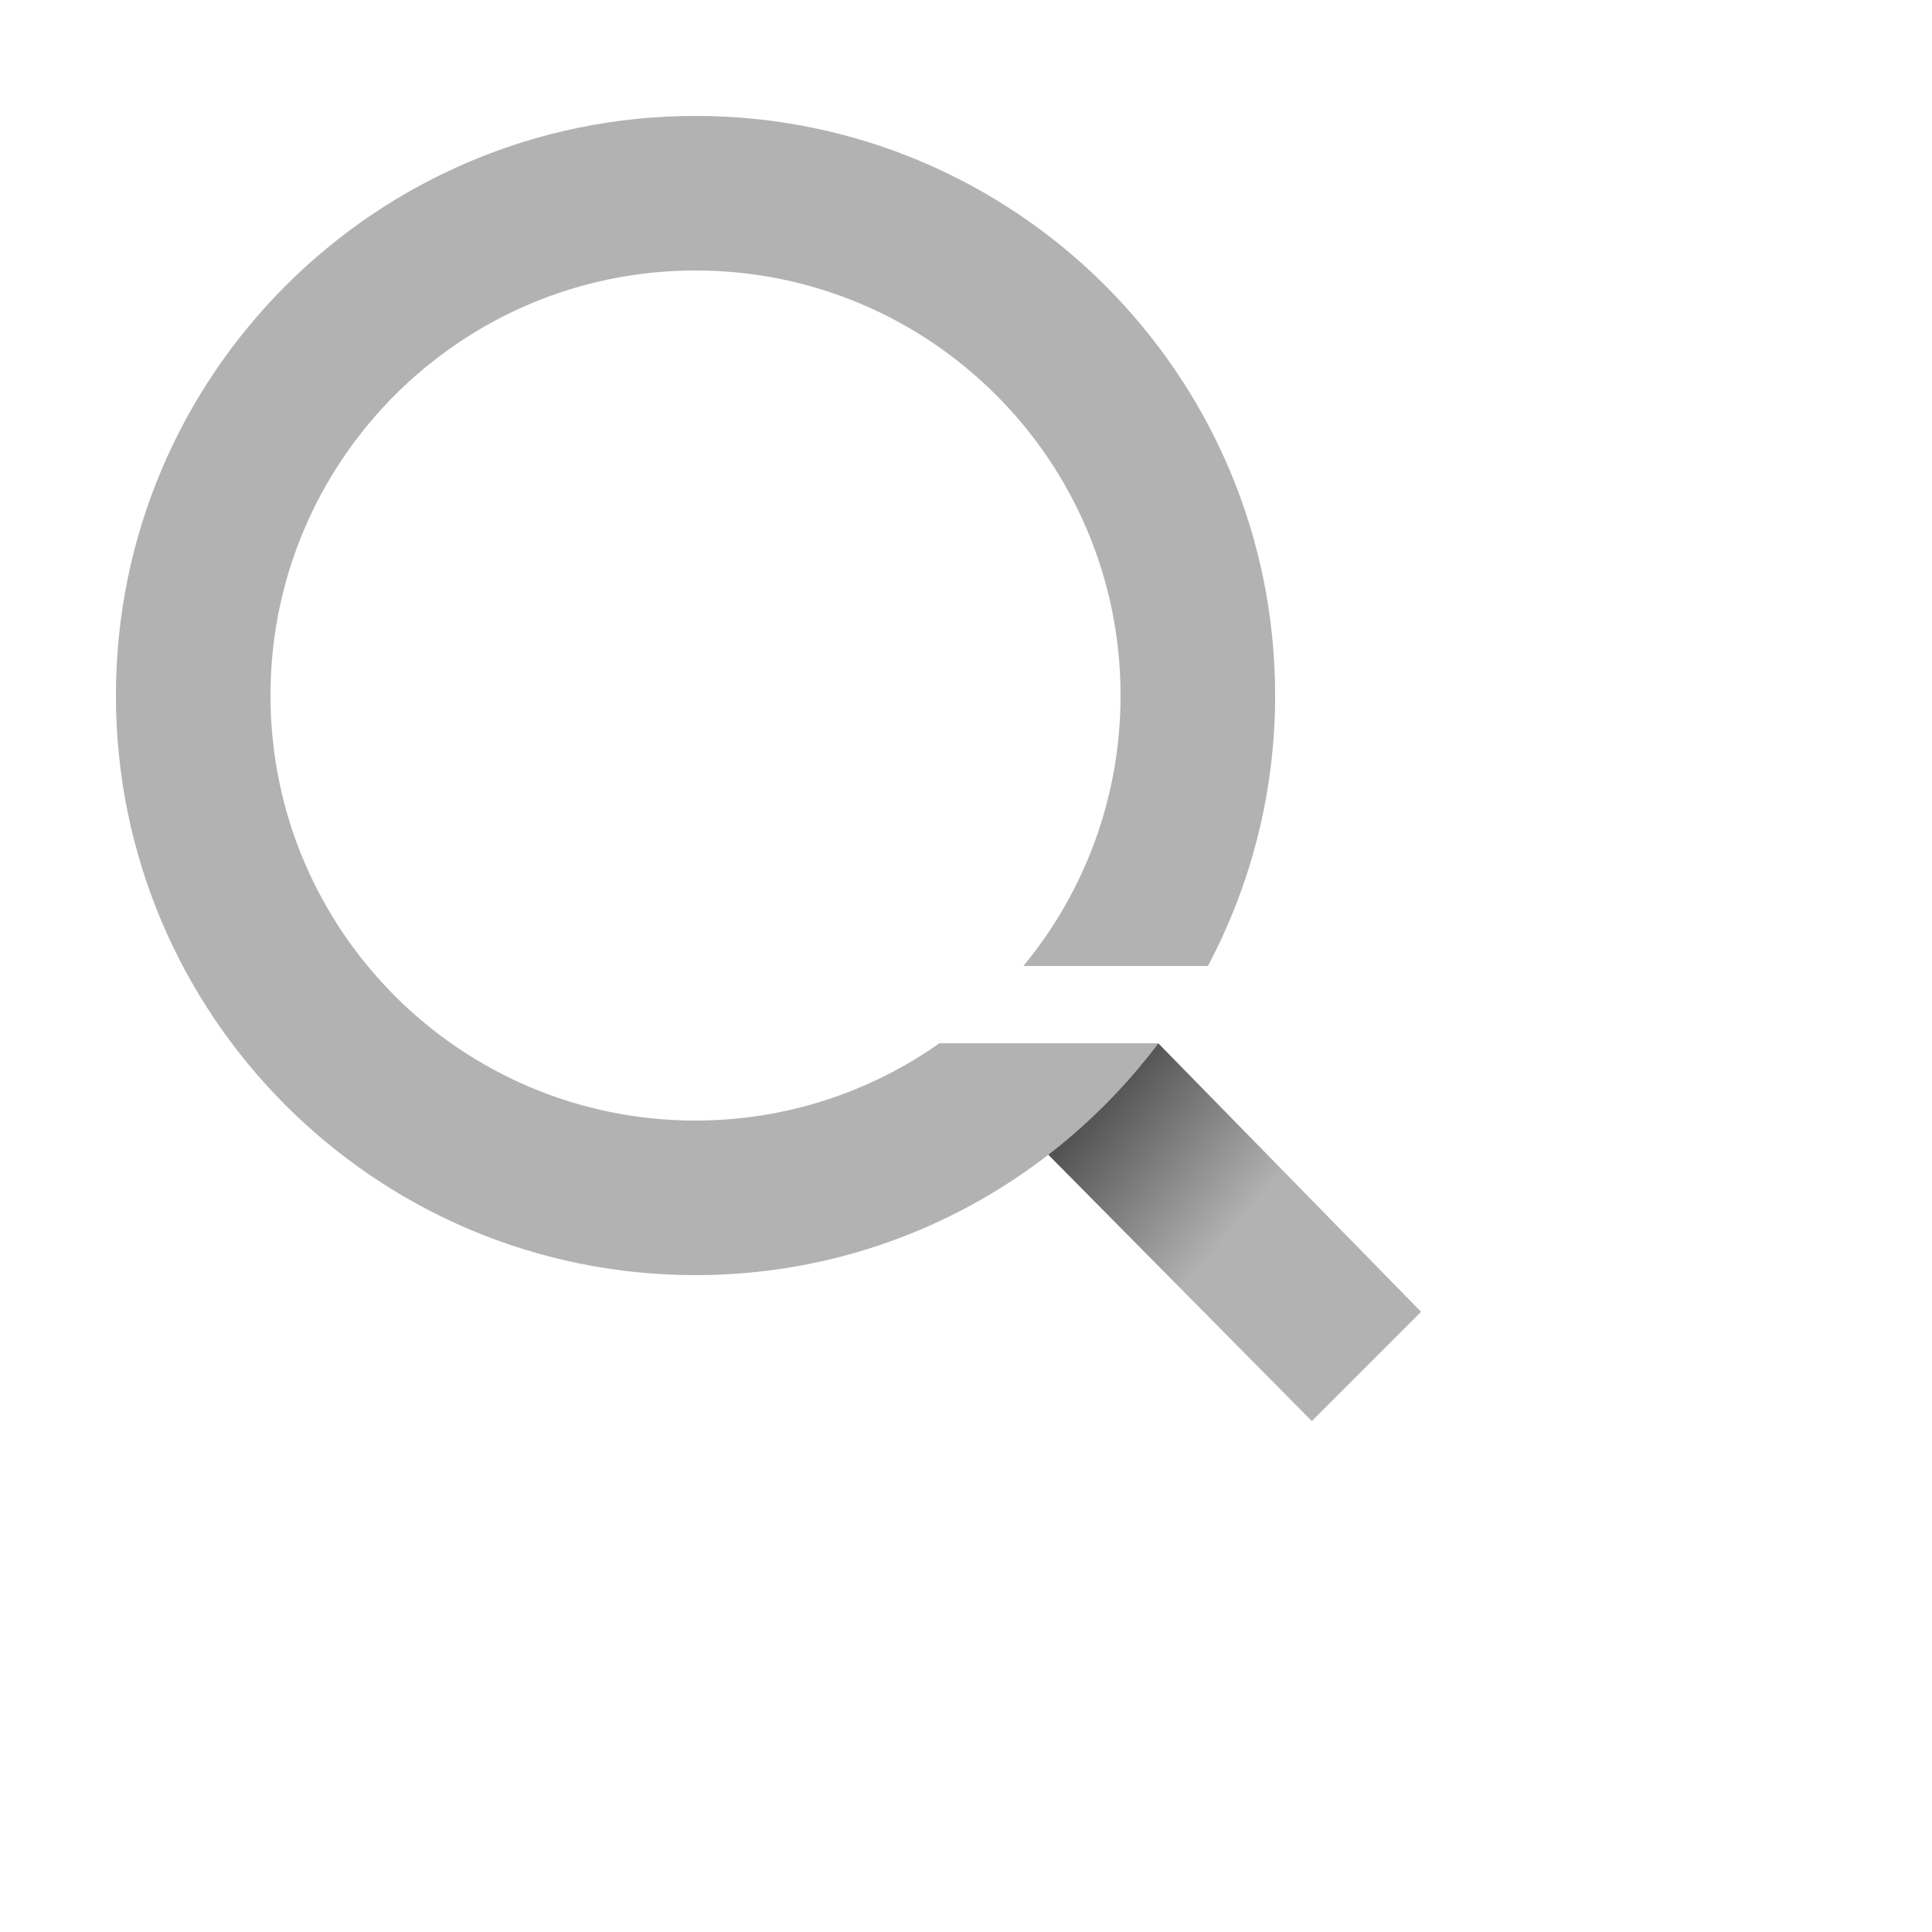 <svg xmlns="http://www.w3.org/2000/svg"  viewBox="0 0 50 50" width="40px" height="40px" baseProfile="basic"><linearGradient id="-2suTD81jP2ew0CFO8L6Qa" x1="31.916" x2="25.088" y1="31.849" y2="26.05" gradientUnits="userSpaceOnUse"><stop offset="0" stop-color="#b2b2b2"/><stop offset=".999"/></linearGradient><polygon fill="url(#-2suTD81jP2ew0CFO8L6Qa)" points="29.976,27 24.451,27.176 33.95,36.778 36.778,33.95"/><path fill="#b2b2b2" d="M24.313,27c-1.788,1.256-3.962,2-6.313,2c-6.075,0-11-4.925-11-11S11.925,7,18,7s11,4.925,11,11	c0,2.659-0.944,5.098-2.515,7h4.776C32.368,22.909,33,20.53,33,18c0-8.284-6.716-15-15-15S3,9.716,3,18c0,8.284,6.716,15,15,15	c4.903,0,9.243-2.363,11.98-6H24.313z"/></svg>